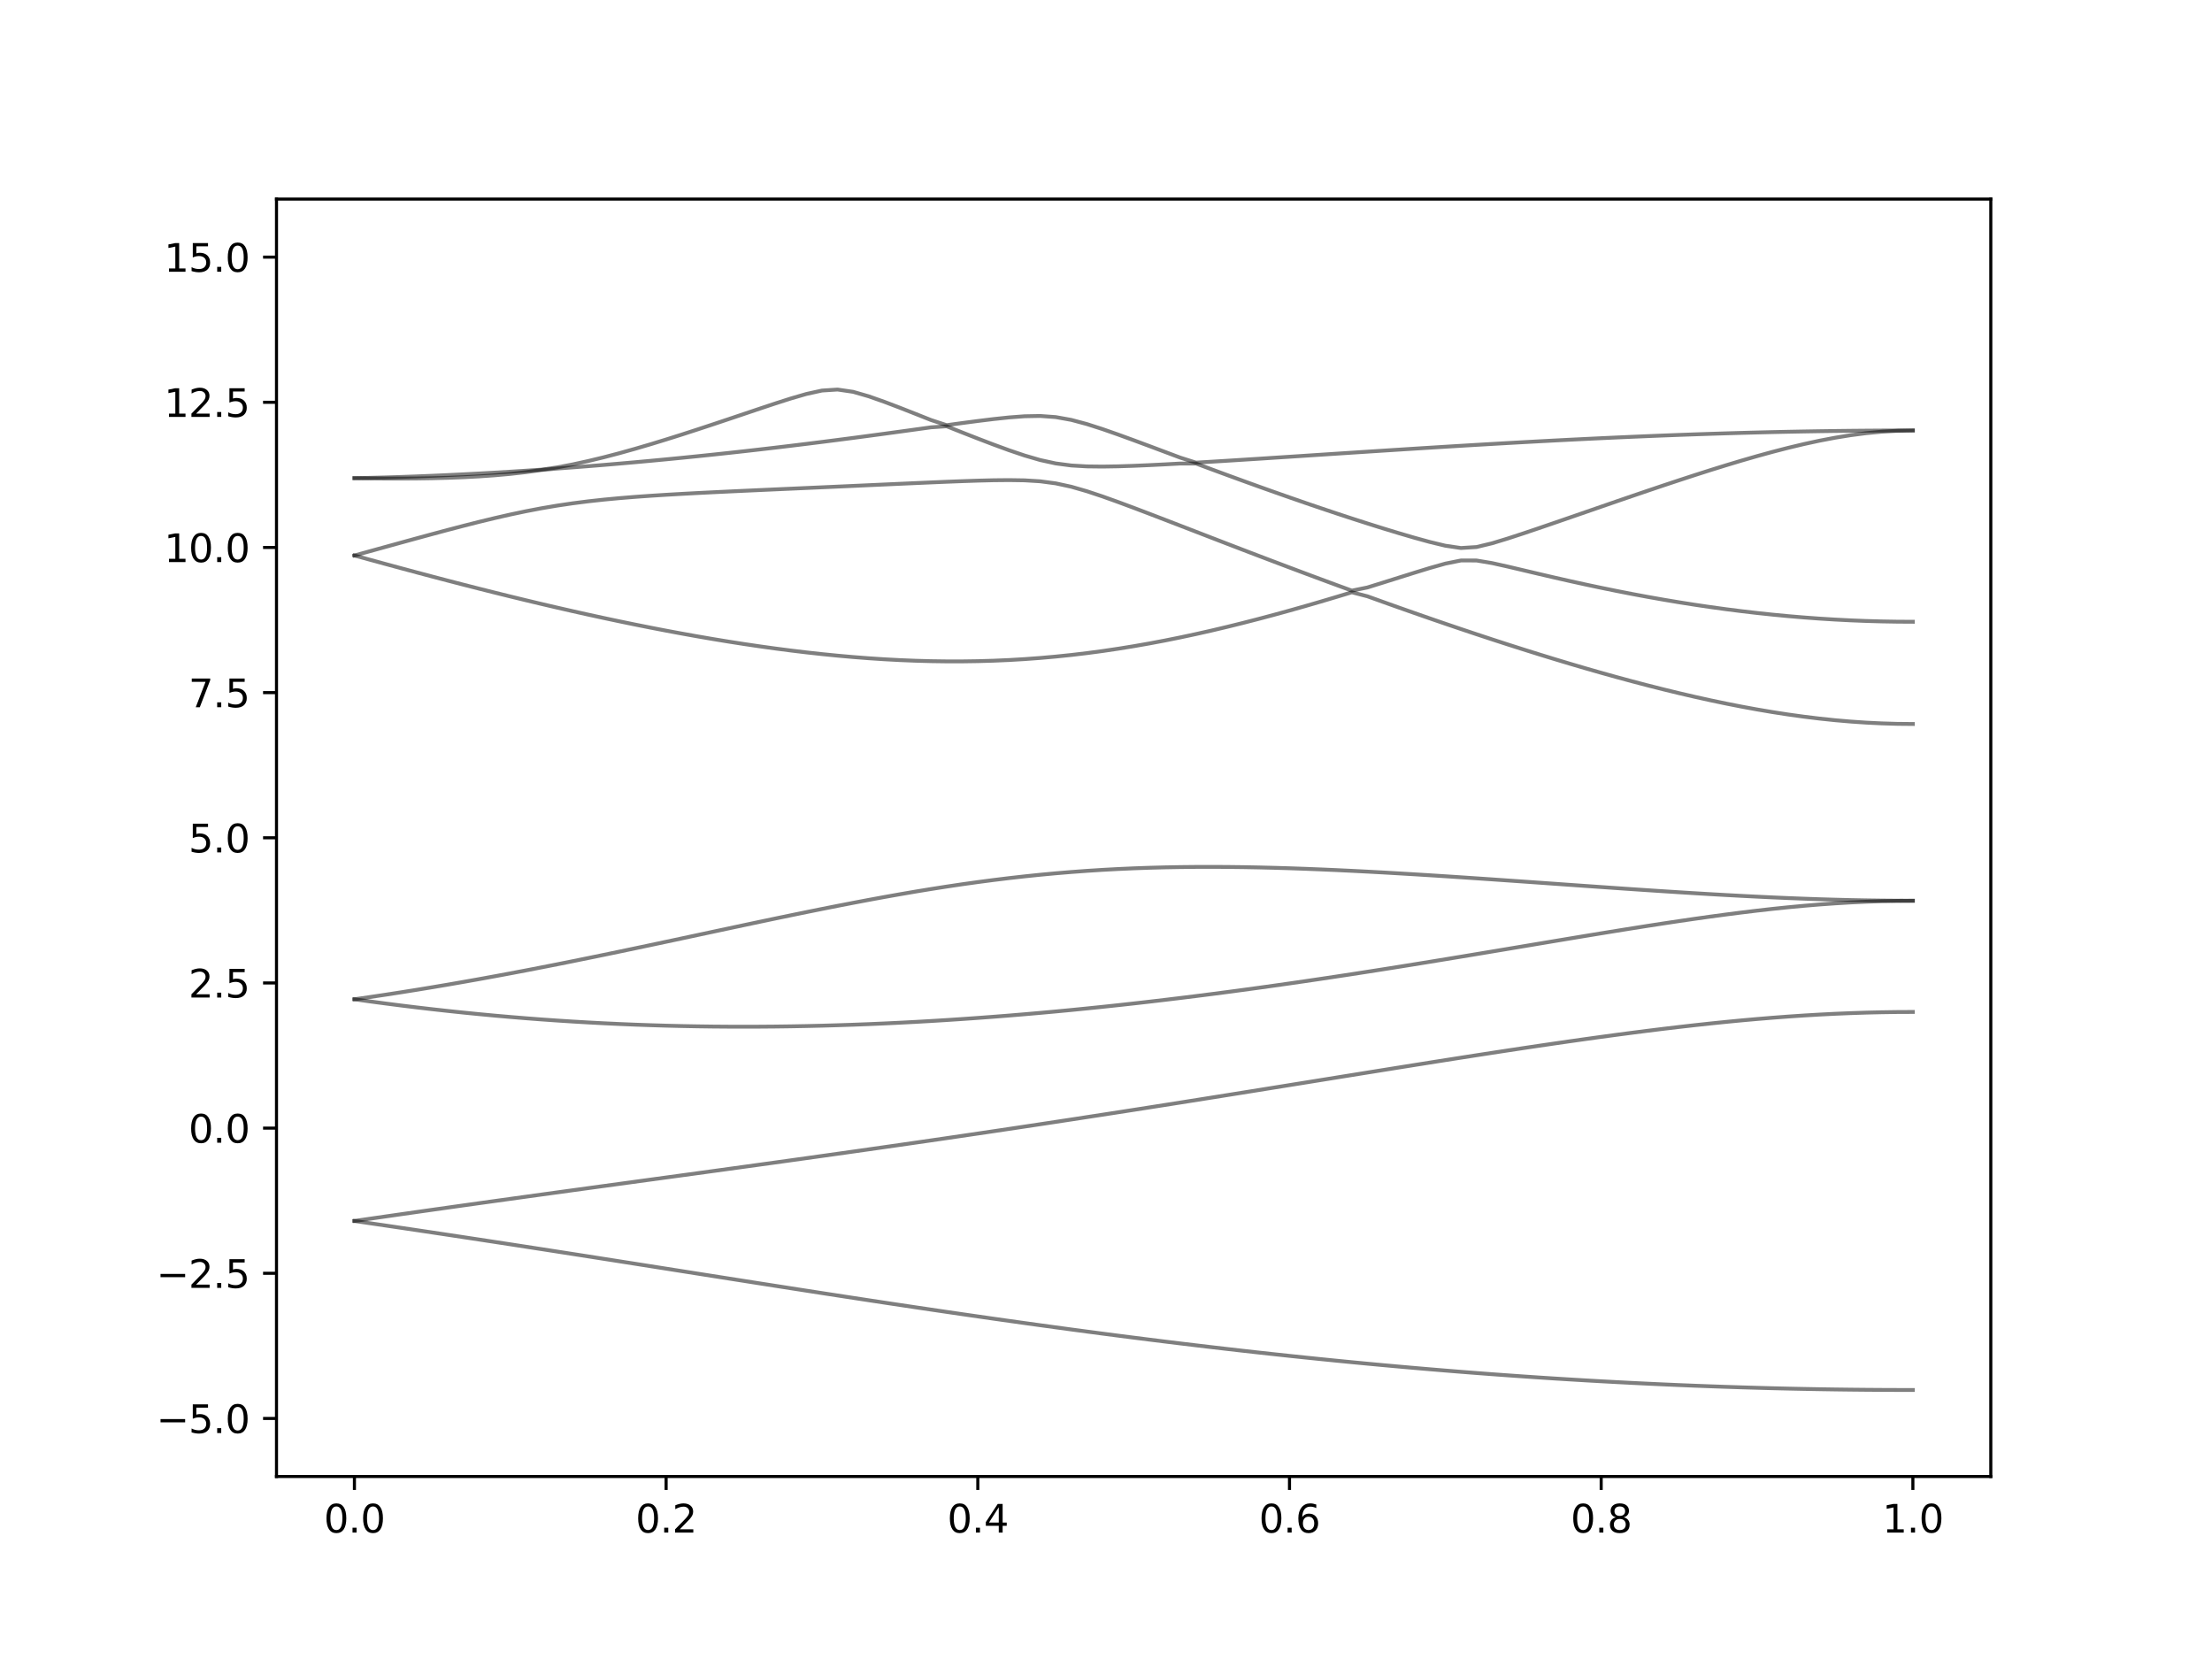 <?xml version="1.0" encoding="utf-8" standalone="no"?>
<!DOCTYPE svg PUBLIC "-//W3C//DTD SVG 1.1//EN"
  "http://www.w3.org/Graphics/SVG/1.1/DTD/svg11.dtd">
<svg xmlns:xlink="http://www.w3.org/1999/xlink" width="576pt" height="432pt" viewBox="0 0 576 432" xmlns="http://www.w3.org/2000/svg" version="1.1">
 <defs>
  <style type="text/css">*{stroke-linejoin: round; stroke-linecap: butt}</style>
 </defs>
 <g id="figure_1">
  <g id="patch_1">
   <path d="M 0 432 
L 576 432 
L 576 0 
L 0 0 
z
" style="fill: #ffffff"/>
  </g>
  <g id="axes_1">
   <g id="patch_2">
    <path d="M 72 384.48 
L 518.4 384.48 
L 518.4 51.84 
L 72 51.84 
z
" style="fill: #ffffff"/>
   </g>
   <g id="matplotlib.axis_1">
    <g id="xtick_1">
     <g id="line2d_1">
      <defs>
       <path id="ma4994d1fa7" d="M 0 0 
L 0 3.5 
" style="stroke: #000000; stroke-width: 0.8"/>
      </defs>
      <g>
       <use xlink:href="#ma4994d1fa7" x="92.291" y="384.48" style="stroke: #000000; stroke-width: 0.8"/>
      </g>
     </g>
     <g id="text_1">
      <!-- 0.0 -->
      <g transform="translate(84.339 399.078) scale(0.1 -0.1)">
       <defs>
        <path id="DejaVuSans-30" d="M 2034 4250 
Q 1547 4250 1301 3770 
Q 1056 3291 1056 2328 
Q 1056 1369 1301 889 
Q 1547 409 2034 409 
Q 2525 409 2770 889 
Q 3016 1369 3016 2328 
Q 3016 3291 2770 3770 
Q 2525 4250 2034 4250 
z
M 2034 4750 
Q 2819 4750 3233 4129 
Q 3647 3509 3647 2328 
Q 3647 1150 3233 529 
Q 2819 -91 2034 -91 
Q 1250 -91 836 529 
Q 422 1150 422 2328 
Q 422 3509 836 4129 
Q 1250 4750 2034 4750 
z
" transform="scale(0.016)"/>
        <path id="DejaVuSans-2e" d="M 684 794 
L 1344 794 
L 1344 0 
L 684 0 
L 684 794 
z
" transform="scale(0.016)"/>
       </defs>
       <use xlink:href="#DejaVuSans-30"/>
       <use xlink:href="#DejaVuSans-2e" x="63.623"/>
       <use xlink:href="#DejaVuSans-30" x="95.41"/>
      </g>
     </g>
    </g>
    <g id="xtick_2">
     <g id="line2d_2">
      <g>
       <use xlink:href="#ma4994d1fa7" x="173.455" y="384.48" style="stroke: #000000; stroke-width: 0.8"/>
      </g>
     </g>
     <g id="text_2">
      <!-- 0.2 -->
      <g transform="translate(165.503 399.078) scale(0.1 -0.1)">
       <defs>
        <path id="DejaVuSans-32" d="M 1228 531 
L 3431 531 
L 3431 0 
L 469 0 
L 469 531 
Q 828 903 1448 1529 
Q 2069 2156 2228 2338 
Q 2531 2678 2651 2914 
Q 2772 3150 2772 3378 
Q 2772 3750 2511 3984 
Q 2250 4219 1831 4219 
Q 1534 4219 1204 4116 
Q 875 4013 500 3803 
L 500 4441 
Q 881 4594 1212 4672 
Q 1544 4750 1819 4750 
Q 2544 4750 2975 4387 
Q 3406 4025 3406 3419 
Q 3406 3131 3298 2873 
Q 3191 2616 2906 2266 
Q 2828 2175 2409 1742 
Q 1991 1309 1228 531 
z
" transform="scale(0.016)"/>
       </defs>
       <use xlink:href="#DejaVuSans-30"/>
       <use xlink:href="#DejaVuSans-2e" x="63.623"/>
       <use xlink:href="#DejaVuSans-32" x="95.41"/>
      </g>
     </g>
    </g>
    <g id="xtick_3">
     <g id="line2d_3">
      <g>
       <use xlink:href="#ma4994d1fa7" x="254.618" y="384.48" style="stroke: #000000; stroke-width: 0.8"/>
      </g>
     </g>
     <g id="text_3">
      <!-- 0.4 -->
      <g transform="translate(246.667 399.078) scale(0.1 -0.1)">
       <defs>
        <path id="DejaVuSans-34" d="M 2419 4116 
L 825 1625 
L 2419 1625 
L 2419 4116 
z
M 2253 4666 
L 3047 4666 
L 3047 1625 
L 3713 1625 
L 3713 1100 
L 3047 1100 
L 3047 0 
L 2419 0 
L 2419 1100 
L 313 1100 
L 313 1709 
L 2253 4666 
z
" transform="scale(0.016)"/>
       </defs>
       <use xlink:href="#DejaVuSans-30"/>
       <use xlink:href="#DejaVuSans-2e" x="63.623"/>
       <use xlink:href="#DejaVuSans-34" x="95.41"/>
      </g>
     </g>
    </g>
    <g id="xtick_4">
     <g id="line2d_4">
      <g>
       <use xlink:href="#ma4994d1fa7" x="335.782" y="384.48" style="stroke: #000000; stroke-width: 0.8"/>
      </g>
     </g>
     <g id="text_4">
      <!-- 0.6 -->
      <g transform="translate(327.83 399.078) scale(0.1 -0.1)">
       <defs>
        <path id="DejaVuSans-36" d="M 2113 2584 
Q 1688 2584 1439 2293 
Q 1191 2003 1191 1497 
Q 1191 994 1439 701 
Q 1688 409 2113 409 
Q 2538 409 2786 701 
Q 3034 994 3034 1497 
Q 3034 2003 2786 2293 
Q 2538 2584 2113 2584 
z
M 3366 4563 
L 3366 3988 
Q 3128 4100 2886 4159 
Q 2644 4219 2406 4219 
Q 1781 4219 1451 3797 
Q 1122 3375 1075 2522 
Q 1259 2794 1537 2939 
Q 1816 3084 2150 3084 
Q 2853 3084 3261 2657 
Q 3669 2231 3669 1497 
Q 3669 778 3244 343 
Q 2819 -91 2113 -91 
Q 1303 -91 875 529 
Q 447 1150 447 2328 
Q 447 3434 972 4092 
Q 1497 4750 2381 4750 
Q 2619 4750 2861 4703 
Q 3103 4656 3366 4563 
z
" transform="scale(0.016)"/>
       </defs>
       <use xlink:href="#DejaVuSans-30"/>
       <use xlink:href="#DejaVuSans-2e" x="63.623"/>
       <use xlink:href="#DejaVuSans-36" x="95.41"/>
      </g>
     </g>
    </g>
    <g id="xtick_5">
     <g id="line2d_5">
      <g>
       <use xlink:href="#ma4994d1fa7" x="416.945" y="384.48" style="stroke: #000000; stroke-width: 0.8"/>
      </g>
     </g>
     <g id="text_5">
      <!-- 0.8 -->
      <g transform="translate(408.994 399.078) scale(0.1 -0.1)">
       <defs>
        <path id="DejaVuSans-38" d="M 2034 2216 
Q 1584 2216 1326 1975 
Q 1069 1734 1069 1313 
Q 1069 891 1326 650 
Q 1584 409 2034 409 
Q 2484 409 2743 651 
Q 3003 894 3003 1313 
Q 3003 1734 2745 1975 
Q 2488 2216 2034 2216 
z
M 1403 2484 
Q 997 2584 770 2862 
Q 544 3141 544 3541 
Q 544 4100 942 4425 
Q 1341 4750 2034 4750 
Q 2731 4750 3128 4425 
Q 3525 4100 3525 3541 
Q 3525 3141 3298 2862 
Q 3072 2584 2669 2484 
Q 3125 2378 3379 2068 
Q 3634 1759 3634 1313 
Q 3634 634 3220 271 
Q 2806 -91 2034 -91 
Q 1263 -91 848 271 
Q 434 634 434 1313 
Q 434 1759 690 2068 
Q 947 2378 1403 2484 
z
M 1172 3481 
Q 1172 3119 1398 2916 
Q 1625 2713 2034 2713 
Q 2441 2713 2670 2916 
Q 2900 3119 2900 3481 
Q 2900 3844 2670 4047 
Q 2441 4250 2034 4250 
Q 1625 4250 1398 4047 
Q 1172 3844 1172 3481 
z
" transform="scale(0.016)"/>
       </defs>
       <use xlink:href="#DejaVuSans-30"/>
       <use xlink:href="#DejaVuSans-2e" x="63.623"/>
       <use xlink:href="#DejaVuSans-38" x="95.41"/>
      </g>
     </g>
    </g>
    <g id="xtick_6">
     <g id="line2d_6">
      <g>
       <use xlink:href="#ma4994d1fa7" x="498.109" y="384.48" style="stroke: #000000; stroke-width: 0.8"/>
      </g>
     </g>
     <g id="text_6">
      <!-- 1.0 -->
      <g transform="translate(490.158 399.078) scale(0.1 -0.1)">
       <defs>
        <path id="DejaVuSans-31" d="M 794 531 
L 1825 531 
L 1825 4091 
L 703 3866 
L 703 4441 
L 1819 4666 
L 2450 4666 
L 2450 531 
L 3481 531 
L 3481 0 
L 794 0 
L 794 531 
z
" transform="scale(0.016)"/>
       </defs>
       <use xlink:href="#DejaVuSans-31"/>
       <use xlink:href="#DejaVuSans-2e" x="63.623"/>
       <use xlink:href="#DejaVuSans-30" x="95.41"/>
      </g>
     </g>
    </g>
   </g>
   <g id="matplotlib.axis_2">
    <g id="ytick_1">
     <g id="line2d_7">
      <defs>
       <path id="m869f71f5d8" d="M 0 0 
L -3.5 0 
" style="stroke: #000000; stroke-width: 0.8"/>
      </defs>
      <g>
       <use xlink:href="#m869f71f5d8" x="72" y="369.36" style="stroke: #000000; stroke-width: 0.8"/>
      </g>
     </g>
     <g id="text_7">
      <!-- −5.0 -->
      <g transform="translate(40.717 373.159) scale(0.1 -0.1)">
       <defs>
        <path id="DejaVuSans-2212" d="M 678 2272 
L 4684 2272 
L 4684 1741 
L 678 1741 
L 678 2272 
z
" transform="scale(0.016)"/>
        <path id="DejaVuSans-35" d="M 691 4666 
L 3169 4666 
L 3169 4134 
L 1269 4134 
L 1269 2991 
Q 1406 3038 1543 3061 
Q 1681 3084 1819 3084 
Q 2600 3084 3056 2656 
Q 3513 2228 3513 1497 
Q 3513 744 3044 326 
Q 2575 -91 1722 -91 
Q 1428 -91 1123 -41 
Q 819 9 494 109 
L 494 744 
Q 775 591 1075 516 
Q 1375 441 1709 441 
Q 2250 441 2565 725 
Q 2881 1009 2881 1497 
Q 2881 1984 2565 2268 
Q 2250 2553 1709 2553 
Q 1456 2553 1204 2497 
Q 953 2441 691 2322 
L 691 4666 
z
" transform="scale(0.016)"/>
       </defs>
       <use xlink:href="#DejaVuSans-2212"/>
       <use xlink:href="#DejaVuSans-35" x="83.789"/>
       <use xlink:href="#DejaVuSans-2e" x="147.412"/>
       <use xlink:href="#DejaVuSans-30" x="179.199"/>
      </g>
     </g>
    </g>
    <g id="ytick_2">
     <g id="line2d_8">
      <g>
       <use xlink:href="#m869f71f5d8" x="72" y="331.56" style="stroke: #000000; stroke-width: 0.8"/>
      </g>
     </g>
     <g id="text_8">
      <!-- −2.5 -->
      <g transform="translate(40.717 335.359) scale(0.1 -0.1)">
       <use xlink:href="#DejaVuSans-2212"/>
       <use xlink:href="#DejaVuSans-32" x="83.789"/>
       <use xlink:href="#DejaVuSans-2e" x="147.412"/>
       <use xlink:href="#DejaVuSans-35" x="179.199"/>
      </g>
     </g>
    </g>
    <g id="ytick_3">
     <g id="line2d_9">
      <g>
       <use xlink:href="#m869f71f5d8" x="72" y="293.76" style="stroke: #000000; stroke-width: 0.8"/>
      </g>
     </g>
     <g id="text_9">
      <!-- 0.0 -->
      <g transform="translate(49.097 297.559) scale(0.1 -0.1)">
       <use xlink:href="#DejaVuSans-30"/>
       <use xlink:href="#DejaVuSans-2e" x="63.623"/>
       <use xlink:href="#DejaVuSans-30" x="95.41"/>
      </g>
     </g>
    </g>
    <g id="ytick_4">
     <g id="line2d_10">
      <g>
       <use xlink:href="#m869f71f5d8" x="72" y="255.96" style="stroke: #000000; stroke-width: 0.8"/>
      </g>
     </g>
     <g id="text_10">
      <!-- 2.5 -->
      <g transform="translate(49.097 259.759) scale(0.1 -0.1)">
       <use xlink:href="#DejaVuSans-32"/>
       <use xlink:href="#DejaVuSans-2e" x="63.623"/>
       <use xlink:href="#DejaVuSans-35" x="95.41"/>
      </g>
     </g>
    </g>
    <g id="ytick_5">
     <g id="line2d_11">
      <g>
       <use xlink:href="#m869f71f5d8" x="72" y="218.16" style="stroke: #000000; stroke-width: 0.8"/>
      </g>
     </g>
     <g id="text_11">
      <!-- 5.0 -->
      <g transform="translate(49.097 221.959) scale(0.1 -0.1)">
       <use xlink:href="#DejaVuSans-35"/>
       <use xlink:href="#DejaVuSans-2e" x="63.623"/>
       <use xlink:href="#DejaVuSans-30" x="95.41"/>
      </g>
     </g>
    </g>
    <g id="ytick_6">
     <g id="line2d_12">
      <g>
       <use xlink:href="#m869f71f5d8" x="72" y="180.36" style="stroke: #000000; stroke-width: 0.8"/>
      </g>
     </g>
     <g id="text_12">
      <!-- 7.5 -->
      <g transform="translate(49.097 184.159) scale(0.1 -0.1)">
       <defs>
        <path id="DejaVuSans-37" d="M 525 4666 
L 3525 4666 
L 3525 4397 
L 1831 0 
L 1172 0 
L 2766 4134 
L 525 4134 
L 525 4666 
z
" transform="scale(0.016)"/>
       </defs>
       <use xlink:href="#DejaVuSans-37"/>
       <use xlink:href="#DejaVuSans-2e" x="63.623"/>
       <use xlink:href="#DejaVuSans-35" x="95.41"/>
      </g>
     </g>
    </g>
    <g id="ytick_7">
     <g id="line2d_13">
      <g>
       <use xlink:href="#m869f71f5d8" x="72" y="142.56" style="stroke: #000000; stroke-width: 0.8"/>
      </g>
     </g>
     <g id="text_13">
      <!-- 10.0 -->
      <g transform="translate(42.734 146.359) scale(0.1 -0.1)">
       <use xlink:href="#DejaVuSans-31"/>
       <use xlink:href="#DejaVuSans-30" x="63.623"/>
       <use xlink:href="#DejaVuSans-2e" x="127.246"/>
       <use xlink:href="#DejaVuSans-30" x="159.033"/>
      </g>
     </g>
    </g>
    <g id="ytick_8">
     <g id="line2d_14">
      <g>
       <use xlink:href="#m869f71f5d8" x="72" y="104.76" style="stroke: #000000; stroke-width: 0.8"/>
      </g>
     </g>
     <g id="text_14">
      <!-- 12.5 -->
      <g transform="translate(42.734 108.559) scale(0.1 -0.1)">
       <use xlink:href="#DejaVuSans-31"/>
       <use xlink:href="#DejaVuSans-32" x="63.623"/>
       <use xlink:href="#DejaVuSans-2e" x="127.246"/>
       <use xlink:href="#DejaVuSans-35" x="159.033"/>
      </g>
     </g>
    </g>
    <g id="ytick_9">
     <g id="line2d_15">
      <g>
       <use xlink:href="#m869f71f5d8" x="72" y="66.96" style="stroke: #000000; stroke-width: 0.8"/>
      </g>
     </g>
     <g id="text_15">
      <!-- 15.0 -->
      <g transform="translate(42.734 70.759) scale(0.1 -0.1)">
       <use xlink:href="#DejaVuSans-31"/>
       <use xlink:href="#DejaVuSans-35" x="63.623"/>
       <use xlink:href="#DejaVuSans-2e" x="127.246"/>
       <use xlink:href="#DejaVuSans-30" x="159.033"/>
      </g>
     </g>
    </g>
   </g>
   <g id="line2d_16">
    <path d="M 92.291 317.937 
L 96.349 318.53 
L 100.407 319.125 
L 104.465 319.726 
L 108.524 320.329 
L 112.582 320.935 
L 116.64 321.545 
L 120.698 322.158 
L 124.756 322.774 
L 128.815 323.394 
L 132.873 324.015 
L 136.931 324.64 
L 140.989 325.267 
L 145.047 325.898 
L 149.105 326.53 
L 153.164 327.163 
L 157.222 327.8 
L 161.28 328.436 
L 165.338 329.074 
L 169.396 329.714 
L 173.455 330.353 
L 177.513 330.993 
L 181.571 331.634 
L 185.629 332.274 
L 189.687 332.912 
L 193.745 333.55 
L 197.804 334.188 
L 201.862 334.823 
L 205.92 335.456 
L 209.978 336.087 
L 214.036 336.716 
L 218.095 337.34 
L 222.153 337.963 
L 226.211 338.583 
L 230.269 339.199 
L 234.327 339.809 
L 238.385 340.416 
L 242.444 341.019 
L 246.502 341.616 
L 250.56 342.209 
L 254.618 342.796 
L 258.676 343.378 
L 262.735 343.952 
L 266.793 344.522 
L 270.851 345.085 
L 274.909 345.641 
L 278.967 346.192 
L 283.025 346.734 
L 287.084 347.27 
L 291.142 347.797 
L 295.2 348.317 
L 299.258 348.83 
L 303.316 349.335 
L 307.375 349.831 
L 311.433 350.319 
L 315.491 350.8 
L 319.549 351.27 
L 323.607 351.733 
L 327.665 352.187 
L 331.724 352.631 
L 335.782 353.067 
L 339.84 353.492 
L 343.898 353.909 
L 347.956 354.316 
L 352.015 354.713 
L 356.073 355.1 
L 360.131 355.478 
L 364.189 355.846 
L 368.247 356.204 
L 372.305 356.55 
L 376.364 356.888 
L 380.422 357.216 
L 384.48 357.532 
L 388.538 357.839 
L 392.596 358.133 
L 396.655 358.418 
L 400.713 358.693 
L 404.771 358.956 
L 408.829 359.208 
L 412.887 359.45 
L 416.945 359.682 
L 421.004 359.901 
L 425.062 360.111 
L 429.12 360.308 
L 433.178 360.495 
L 437.236 360.671 
L 441.295 360.835 
L 445.353 360.988 
L 449.411 361.13 
L 453.469 361.262 
L 457.527 361.381 
L 461.585 361.49 
L 465.644 361.587 
L 469.702 361.671 
L 473.76 361.746 
L 477.818 361.809 
L 481.876 361.86 
L 485.935 361.9 
L 489.993 361.929 
L 494.051 361.945 
L 498.109 361.951 
" clip-path="url(#p74fa007af0)" style="fill: none; stroke: #000000; stroke-opacity: 0.5; stroke-linecap: square"/>
   </g>
   <g id="line2d_17">
    <path d="M 92.291 317.937 
L 96.349 317.347 
L 100.407 316.762 
L 104.465 316.18 
L 108.524 315.599 
L 112.582 315.023 
L 116.64 314.45 
L 120.698 313.879 
L 124.756 313.31 
L 128.815 312.745 
L 132.873 312.181 
L 136.931 311.62 
L 140.989 311.059 
L 145.047 310.501 
L 149.105 309.943 
L 153.164 309.387 
L 157.222 308.832 
L 161.28 308.277 
L 165.338 307.723 
L 169.396 307.168 
L 173.455 306.614 
L 177.513 306.059 
L 181.571 305.504 
L 185.629 304.947 
L 189.687 304.389 
L 193.745 303.831 
L 197.804 303.27 
L 201.862 302.71 
L 205.92 302.146 
L 209.978 301.579 
L 214.036 301.01 
L 218.095 300.44 
L 222.153 299.867 
L 226.211 299.291 
L 230.269 298.712 
L 234.327 298.13 
L 238.385 297.546 
L 242.444 296.958 
L 246.502 296.367 
L 250.56 295.771 
L 254.618 295.174 
L 258.676 294.572 
L 262.735 293.967 
L 266.793 293.359 
L 270.851 292.748 
L 274.909 292.133 
L 278.967 291.515 
L 283.025 290.893 
L 287.084 290.267 
L 291.142 289.64 
L 295.2 289.008 
L 299.258 288.374 
L 303.316 287.736 
L 307.375 287.097 
L 311.433 286.454 
L 315.491 285.81 
L 319.549 285.163 
L 323.607 284.514 
L 327.665 283.864 
L 331.724 283.212 
L 335.782 282.559 
L 339.84 281.906 
L 343.898 281.251 
L 347.956 280.597 
L 352.015 279.943 
L 356.073 279.29 
L 360.131 278.638 
L 364.189 277.988 
L 368.247 277.341 
L 372.305 276.696 
L 376.364 276.054 
L 380.422 275.418 
L 384.48 274.786 
L 388.538 274.158 
L 392.596 273.539 
L 396.655 272.926 
L 400.713 272.32 
L 404.771 271.724 
L 408.829 271.139 
L 412.887 270.564 
L 416.945 270.002 
L 421.004 269.453 
L 425.062 268.918 
L 429.12 268.401 
L 433.178 267.899 
L 437.236 267.418 
L 441.295 266.957 
L 445.353 266.517 
L 449.411 266.101 
L 453.469 265.711 
L 457.527 265.348 
L 461.585 265.012 
L 465.644 264.707 
L 469.702 264.433 
L 473.76 264.193 
L 477.818 263.987 
L 481.876 263.818 
L 485.935 263.683 
L 489.993 263.588 
L 494.051 263.529 
L 498.109 263.511 
" clip-path="url(#p74fa007af0)" style="fill: none; stroke: #000000; stroke-opacity: 0.5; stroke-linecap: square"/>
   </g>
   <g id="line2d_18">
    <path d="M 92.291 260.207 
L 96.349 260.771 
L 100.407 261.312 
L 104.465 261.833 
L 108.524 262.329 
L 112.582 262.802 
L 116.64 263.252 
L 120.698 263.679 
L 124.756 264.082 
L 128.815 264.462 
L 132.873 264.819 
L 136.931 265.15 
L 140.989 265.46 
L 145.047 265.744 
L 149.105 266.006 
L 153.164 266.243 
L 157.222 266.458 
L 161.28 266.648 
L 165.338 266.816 
L 169.396 266.96 
L 173.455 267.081 
L 177.513 267.181 
L 181.571 267.256 
L 185.629 267.311 
L 189.687 267.342 
L 193.745 267.353 
L 197.804 267.341 
L 201.862 267.309 
L 205.92 267.255 
L 209.978 267.181 
L 214.036 267.085 
L 218.095 266.97 
L 222.153 266.834 
L 226.211 266.68 
L 230.269 266.505 
L 234.327 266.311 
L 238.385 266.099 
L 242.444 265.868 
L 246.502 265.619 
L 250.56 265.351 
L 254.618 265.065 
L 258.676 264.763 
L 262.735 264.444 
L 266.793 264.107 
L 270.851 263.753 
L 274.909 263.384 
L 278.967 262.998 
L 283.025 262.596 
L 287.084 262.179 
L 291.142 261.748 
L 295.2 261.3 
L 299.258 260.839 
L 303.316 260.363 
L 307.375 259.873 
L 311.433 259.371 
L 315.491 258.854 
L 319.549 258.325 
L 323.607 257.782 
L 327.665 257.229 
L 331.724 256.662 
L 335.782 256.085 
L 339.84 255.496 
L 343.898 254.897 
L 347.956 254.289 
L 352.015 253.671 
L 356.073 253.042 
L 360.131 252.407 
L 364.189 251.763 
L 368.247 251.111 
L 372.305 250.453 
L 376.364 249.79 
L 380.422 249.121 
L 384.48 248.447 
L 388.538 247.771 
L 392.596 247.092 
L 396.655 246.412 
L 400.713 245.731 
L 404.771 245.052 
L 408.829 244.375 
L 412.887 243.702 
L 416.945 243.035 
L 421.004 242.375 
L 425.062 241.725 
L 429.12 241.083 
L 433.178 240.457 
L 437.236 239.847 
L 441.295 239.255 
L 445.353 238.684 
L 449.411 238.137 
L 453.469 237.616 
L 457.527 237.127 
L 461.585 236.668 
L 465.644 236.248 
L 469.702 235.869 
L 473.76 235.53 
L 477.818 235.24 
L 481.876 234.996 
L 485.935 234.806 
L 489.993 234.667 
L 494.051 234.583 
L 498.109 234.556 
" clip-path="url(#p74fa007af0)" style="fill: none; stroke: #000000; stroke-opacity: 0.5; stroke-linecap: square"/>
   </g>
   <g id="line2d_19">
    <path d="M 92.291 260.207 
L 96.349 259.622 
L 100.407 259.016 
L 104.465 258.388 
L 108.524 257.741 
L 112.582 257.074 
L 116.64 256.388 
L 120.698 255.682 
L 124.756 254.961 
L 128.815 254.22 
L 132.873 253.465 
L 136.931 252.694 
L 140.989 251.908 
L 145.047 251.11 
L 149.105 250.298 
L 153.164 249.475 
L 157.222 248.642 
L 161.28 247.8 
L 165.338 246.948 
L 169.396 246.093 
L 173.455 245.231 
L 177.513 244.366 
L 181.571 243.498 
L 185.629 242.63 
L 189.687 241.764 
L 193.745 240.899 
L 197.804 240.04 
L 201.862 239.187 
L 205.92 238.344 
L 209.978 237.512 
L 214.036 236.691 
L 218.095 235.887 
L 222.153 235.099 
L 226.211 234.331 
L 230.269 233.585 
L 234.327 232.863 
L 238.385 232.167 
L 242.444 231.5 
L 246.502 230.864 
L 250.56 230.259 
L 254.618 229.691 
L 258.676 229.157 
L 262.735 228.661 
L 266.793 228.203 
L 270.851 227.784 
L 274.909 227.404 
L 278.967 227.067 
L 283.025 226.768 
L 287.084 226.509 
L 291.142 226.29 
L 295.2 226.109 
L 299.258 225.965 
L 303.316 225.856 
L 307.375 225.784 
L 311.433 225.743 
L 315.491 225.732 
L 319.549 225.753 
L 323.607 225.8 
L 327.665 225.874 
L 331.724 225.973 
L 335.782 226.092 
L 339.84 226.233 
L 343.898 226.393 
L 347.956 226.57 
L 352.015 226.763 
L 356.073 226.97 
L 360.131 227.19 
L 364.189 227.423 
L 368.247 227.664 
L 372.305 227.915 
L 376.364 228.175 
L 380.422 228.442 
L 384.48 228.714 
L 388.538 228.99 
L 392.596 229.272 
L 396.655 229.554 
L 400.713 229.84 
L 404.771 230.127 
L 408.829 230.415 
L 412.887 230.701 
L 416.945 230.985 
L 421.004 231.266 
L 425.062 231.543 
L 429.12 231.815 
L 433.178 232.081 
L 437.236 232.341 
L 441.295 232.592 
L 445.353 232.834 
L 449.411 233.065 
L 453.469 233.283 
L 457.527 233.489 
L 461.585 233.681 
L 465.644 233.856 
L 469.702 234.013 
L 473.76 234.154 
L 477.818 234.273 
L 481.876 234.375 
L 485.935 234.453 
L 489.993 234.509 
L 494.051 234.544 
L 498.109 234.556 
" clip-path="url(#p74fa007af0)" style="fill: none; stroke: #000000; stroke-opacity: 0.5; stroke-linecap: square"/>
   </g>
   <g id="line2d_20">
    <path d="M 92.291 144.647 
L 96.349 145.761 
L 100.407 146.869 
L 104.465 147.97 
L 108.524 149.06 
L 112.582 150.138 
L 116.64 151.204 
L 120.698 152.255 
L 124.756 153.291 
L 128.815 154.311 
L 132.873 155.315 
L 136.931 156.301 
L 140.989 157.267 
L 145.047 158.215 
L 149.105 159.142 
L 153.164 160.048 
L 157.222 160.931 
L 161.28 161.79 
L 165.338 162.626 
L 169.396 163.436 
L 173.455 164.221 
L 177.513 164.977 
L 181.571 165.704 
L 185.629 166.403 
L 189.687 167.07 
L 193.745 167.703 
L 197.804 168.303 
L 201.862 168.867 
L 205.92 169.393 
L 209.978 169.882 
L 214.036 170.328 
L 218.095 170.733 
L 222.153 171.093 
L 226.211 171.407 
L 230.269 171.674 
L 234.327 171.89 
L 238.385 172.055 
L 242.444 172.166 
L 246.502 172.222 
L 250.56 172.222 
L 254.618 172.163 
L 258.676 172.047 
L 262.735 171.87 
L 266.793 171.631 
L 270.851 171.333 
L 274.909 170.972 
L 278.967 170.552 
L 283.025 170.069 
L 287.084 169.53 
L 291.142 168.929 
L 295.2 168.272 
L 299.258 167.559 
L 303.316 166.793 
L 307.375 165.975 
L 311.433 165.107 
L 315.491 164.192 
L 319.549 163.232 
L 323.607 162.228 
L 327.665 161.185 
L 331.724 160.105 
L 335.782 158.988 
L 339.84 157.84 
L 343.898 156.661 
L 347.956 155.454 
L 352.015 154.225 
L 356.073 155.276 
L 360.131 156.735 
L 364.189 158.18 
L 368.247 159.609 
L 372.305 161.023 
L 376.364 162.419 
L 380.422 163.796 
L 384.48 165.154 
L 388.538 166.492 
L 392.596 167.809 
L 396.655 169.103 
L 400.713 170.375 
L 404.771 171.622 
L 408.829 172.842 
L 412.887 174.034 
L 416.945 175.197 
L 421.004 176.329 
L 425.062 177.428 
L 429.12 178.491 
L 433.178 179.518 
L 437.236 180.504 
L 441.295 181.447 
L 445.353 182.347 
L 449.411 183.197 
L 453.469 183.996 
L 457.527 184.742 
L 461.585 185.43 
L 465.644 186.056 
L 469.702 186.618 
L 473.76 187.114 
L 477.818 187.539 
L 481.876 187.891 
L 485.935 188.168 
L 489.993 188.366 
L 494.051 188.487 
L 498.109 188.526 
" clip-path="url(#p74fa007af0)" style="fill: none; stroke: #000000; stroke-opacity: 0.5; stroke-linecap: square"/>
   </g>
   <g id="line2d_21">
    <path d="M 92.291 144.647 
L 96.349 143.526 
L 100.407 142.406 
L 104.465 141.285 
L 108.524 140.171 
L 112.582 139.069 
L 116.64 137.982 
L 120.698 136.92 
L 124.756 135.892 
L 128.815 134.911 
L 132.873 133.985 
L 136.931 133.13 
L 140.989 132.354 
L 145.047 131.665 
L 149.105 131.063 
L 153.164 130.544 
L 157.222 130.1 
L 161.28 129.719 
L 165.338 129.387 
L 169.396 129.099 
L 173.455 128.84 
L 177.513 128.606 
L 181.571 128.388 
L 185.629 128.184 
L 189.687 127.99 
L 193.745 127.801 
L 197.804 127.617 
L 201.862 127.435 
L 205.92 127.254 
L 209.978 127.073 
L 214.036 126.893 
L 218.095 126.711 
L 222.153 126.528 
L 226.211 126.345 
L 230.269 126.161 
L 234.327 125.978 
L 238.385 125.798 
L 242.444 125.621 
L 246.502 125.452 
L 250.56 125.296 
L 254.618 125.158 
L 258.676 125.057 
L 262.735 125.016 
L 266.793 125.08 
L 270.851 125.329 
L 274.909 125.868 
L 278.967 126.749 
L 283.025 127.918 
L 287.084 129.268 
L 291.142 130.721 
L 295.2 132.23 
L 299.258 133.771 
L 303.316 135.33 
L 307.375 136.895 
L 311.433 138.462 
L 315.491 140.03 
L 319.549 141.594 
L 323.607 143.151 
L 327.665 144.703 
L 331.724 146.245 
L 335.782 147.779 
L 339.84 149.302 
L 343.898 150.814 
L 347.956 152.314 
L 352.015 153.802 
L 356.073 152.975 
L 360.131 151.708 
L 364.189 150.431 
L 368.247 149.158 
L 372.305 147.912 
L 376.364 146.763 
L 380.422 145.948 
L 384.48 145.95 
L 388.538 146.63 
L 392.596 147.533 
L 396.655 148.49 
L 400.713 149.449 
L 404.771 150.394 
L 408.829 151.313 
L 412.887 152.205 
L 416.945 153.065 
L 421.004 153.892 
L 425.062 154.685 
L 429.12 155.439 
L 433.178 156.157 
L 437.236 156.836 
L 441.295 157.476 
L 445.353 158.075 
L 449.411 158.633 
L 453.469 159.148 
L 457.527 159.621 
L 461.585 160.052 
L 465.644 160.439 
L 469.702 160.781 
L 473.76 161.079 
L 477.818 161.331 
L 481.876 161.539 
L 485.935 161.7 
L 489.993 161.815 
L 494.051 161.885 
L 498.109 161.908 
" clip-path="url(#p74fa007af0)" style="fill: none; stroke: #000000; stroke-opacity: 0.5; stroke-linecap: square"/>
   </g>
   <g id="line2d_22">
    <path d="M 92.291 124.51 
L 96.349 124.57 
L 100.407 124.607 
L 104.465 124.613 
L 108.524 124.588 
L 112.582 124.526 
L 116.64 124.421 
L 120.698 124.266 
L 124.756 124.052 
L 128.815 123.769 
L 132.873 123.404 
L 136.931 122.946 
L 140.989 122.385 
L 145.047 122.009 
L 149.105 121.708 
L 153.164 121.394 
L 157.222 121.064 
L 161.28 120.721 
L 165.338 120.365 
L 169.396 119.995 
L 173.455 119.612 
L 177.513 119.215 
L 181.571 118.805 
L 185.629 118.383 
L 189.687 117.948 
L 193.745 117.5 
L 197.804 117.039 
L 201.862 116.567 
L 205.92 116.082 
L 209.978 115.586 
L 214.036 115.078 
L 218.095 114.559 
L 222.153 114.032 
L 226.211 113.493 
L 230.269 112.946 
L 234.327 112.393 
L 238.385 111.835 
L 242.444 111.272 
L 246.502 110.999 
L 250.56 112.609 
L 254.618 114.198 
L 258.676 115.749 
L 262.735 117.236 
L 266.793 118.611 
L 270.851 119.792 
L 274.909 120.678 
L 278.967 121.212 
L 283.025 121.449 
L 287.084 121.496 
L 291.142 121.43 
L 295.2 121.297 
L 299.258 121.123 
L 303.316 120.922 
L 307.375 120.701 
L 311.433 120.698 
L 315.491 122.207 
L 319.549 123.702 
L 323.607 125.184 
L 327.665 126.649 
L 331.724 128.096 
L 335.782 129.522 
L 339.84 130.928 
L 343.898 132.312 
L 347.956 133.671 
L 352.015 135.005 
L 356.073 136.309 
L 360.131 137.582 
L 364.189 138.818 
L 368.247 140.008 
L 372.305 141.125 
L 376.364 142.102 
L 380.422 142.701 
L 384.48 142.445 
L 388.538 141.468 
L 392.596 140.232 
L 396.655 138.904 
L 400.713 137.536 
L 404.771 136.146 
L 408.829 134.747 
L 412.887 133.343 
L 416.945 131.94 
L 421.004 130.538 
L 425.062 129.146 
L 429.12 127.764 
L 433.178 126.397 
L 437.236 125.05 
L 441.295 123.725 
L 445.353 122.428 
L 449.411 121.167 
L 453.469 119.947 
L 457.527 118.775 
L 461.585 117.66 
L 465.644 116.613 
L 469.702 115.643 
L 473.76 114.763 
L 477.818 113.988 
L 481.876 113.329 
L 485.935 112.799 
L 489.993 112.411 
L 494.051 112.173 
L 498.109 112.093 
" clip-path="url(#p74fa007af0)" style="fill: none; stroke: #000000; stroke-opacity: 0.5; stroke-linecap: square"/>
   </g>
   <g id="line2d_23">
    <path d="M 92.291 124.51 
L 96.349 124.425 
L 100.407 124.319 
L 104.465 124.194 
L 108.524 124.049 
L 112.582 123.887 
L 116.64 123.707 
L 120.698 123.51 
L 124.756 123.297 
L 128.815 123.07 
L 132.873 122.827 
L 136.931 122.568 
L 140.989 122.296 
L 145.047 121.716 
L 149.105 120.937 
L 153.164 120.052 
L 157.222 119.074 
L 161.28 118.011 
L 165.338 116.877 
L 169.396 115.686 
L 173.455 114.444 
L 177.513 113.162 
L 181.571 111.848 
L 185.629 110.51 
L 189.687 109.152 
L 193.745 107.786 
L 197.804 106.419 
L 201.862 105.068 
L 205.92 103.77 
L 209.978 102.589 
L 214.036 101.698 
L 218.095 101.437 
L 222.153 102.029 
L 226.211 103.2 
L 230.269 104.63 
L 234.327 106.172 
L 238.385 107.766 
L 242.444 109.379 
L 246.502 110.713 
L 250.56 110.161 
L 254.618 109.627 
L 258.676 109.128 
L 262.735 108.697 
L 266.793 108.392 
L 270.851 108.316 
L 274.909 108.61 
L 278.967 109.341 
L 283.025 110.428 
L 287.084 111.732 
L 291.142 113.152 
L 295.2 114.63 
L 299.258 116.138 
L 303.316 117.659 
L 307.375 119.181 
L 311.433 120.468 
L 315.491 120.226 
L 319.549 119.977 
L 323.607 119.721 
L 327.665 119.463 
L 331.724 119.2 
L 335.782 118.937 
L 339.84 118.672 
L 343.898 118.406 
L 347.956 118.14 
L 352.015 117.875 
L 356.073 117.612 
L 360.131 117.35 
L 364.189 117.09 
L 368.247 116.833 
L 372.305 116.579 
L 376.364 116.328 
L 380.422 116.082 
L 384.48 115.84 
L 388.538 115.603 
L 392.596 115.37 
L 396.655 115.143 
L 400.713 114.922 
L 404.771 114.707 
L 408.829 114.499 
L 412.887 114.298 
L 416.945 114.104 
L 421.004 113.917 
L 425.062 113.738 
L 429.12 113.567 
L 433.178 113.404 
L 437.236 113.25 
L 441.295 113.105 
L 445.353 112.969 
L 449.411 112.842 
L 453.469 112.724 
L 457.527 112.616 
L 461.585 112.518 
L 465.644 112.429 
L 469.702 112.352 
L 473.76 112.284 
L 477.818 112.226 
L 481.876 112.178 
L 485.935 112.142 
L 489.993 112.114 
L 494.051 112.099 
L 498.109 112.093 
" clip-path="url(#p74fa007af0)" style="fill: none; stroke: #000000; stroke-opacity: 0.5; stroke-linecap: square"/>
   </g>
   <g id="patch_3">
    <path d="M 72 384.48 
L 72 51.84 
" style="fill: none; stroke: #000000; stroke-width: 0.8; stroke-linejoin: miter; stroke-linecap: square"/>
   </g>
   <g id="patch_4">
    <path d="M 518.4 384.48 
L 518.4 51.84 
" style="fill: none; stroke: #000000; stroke-width: 0.8; stroke-linejoin: miter; stroke-linecap: square"/>
   </g>
   <g id="patch_5">
    <path d="M 72 384.48 
L 518.4 384.48 
" style="fill: none; stroke: #000000; stroke-width: 0.8; stroke-linejoin: miter; stroke-linecap: square"/>
   </g>
   <g id="patch_6">
    <path d="M 72 51.84 
L 518.4 51.84 
" style="fill: none; stroke: #000000; stroke-width: 0.8; stroke-linejoin: miter; stroke-linecap: square"/>
   </g>
  </g>
 </g>
 <defs>
  <clipPath id="p74fa007af0">
   <rect x="72" y="51.84" width="446.4" height="332.64"/>
  </clipPath>
 </defs>
</svg>
